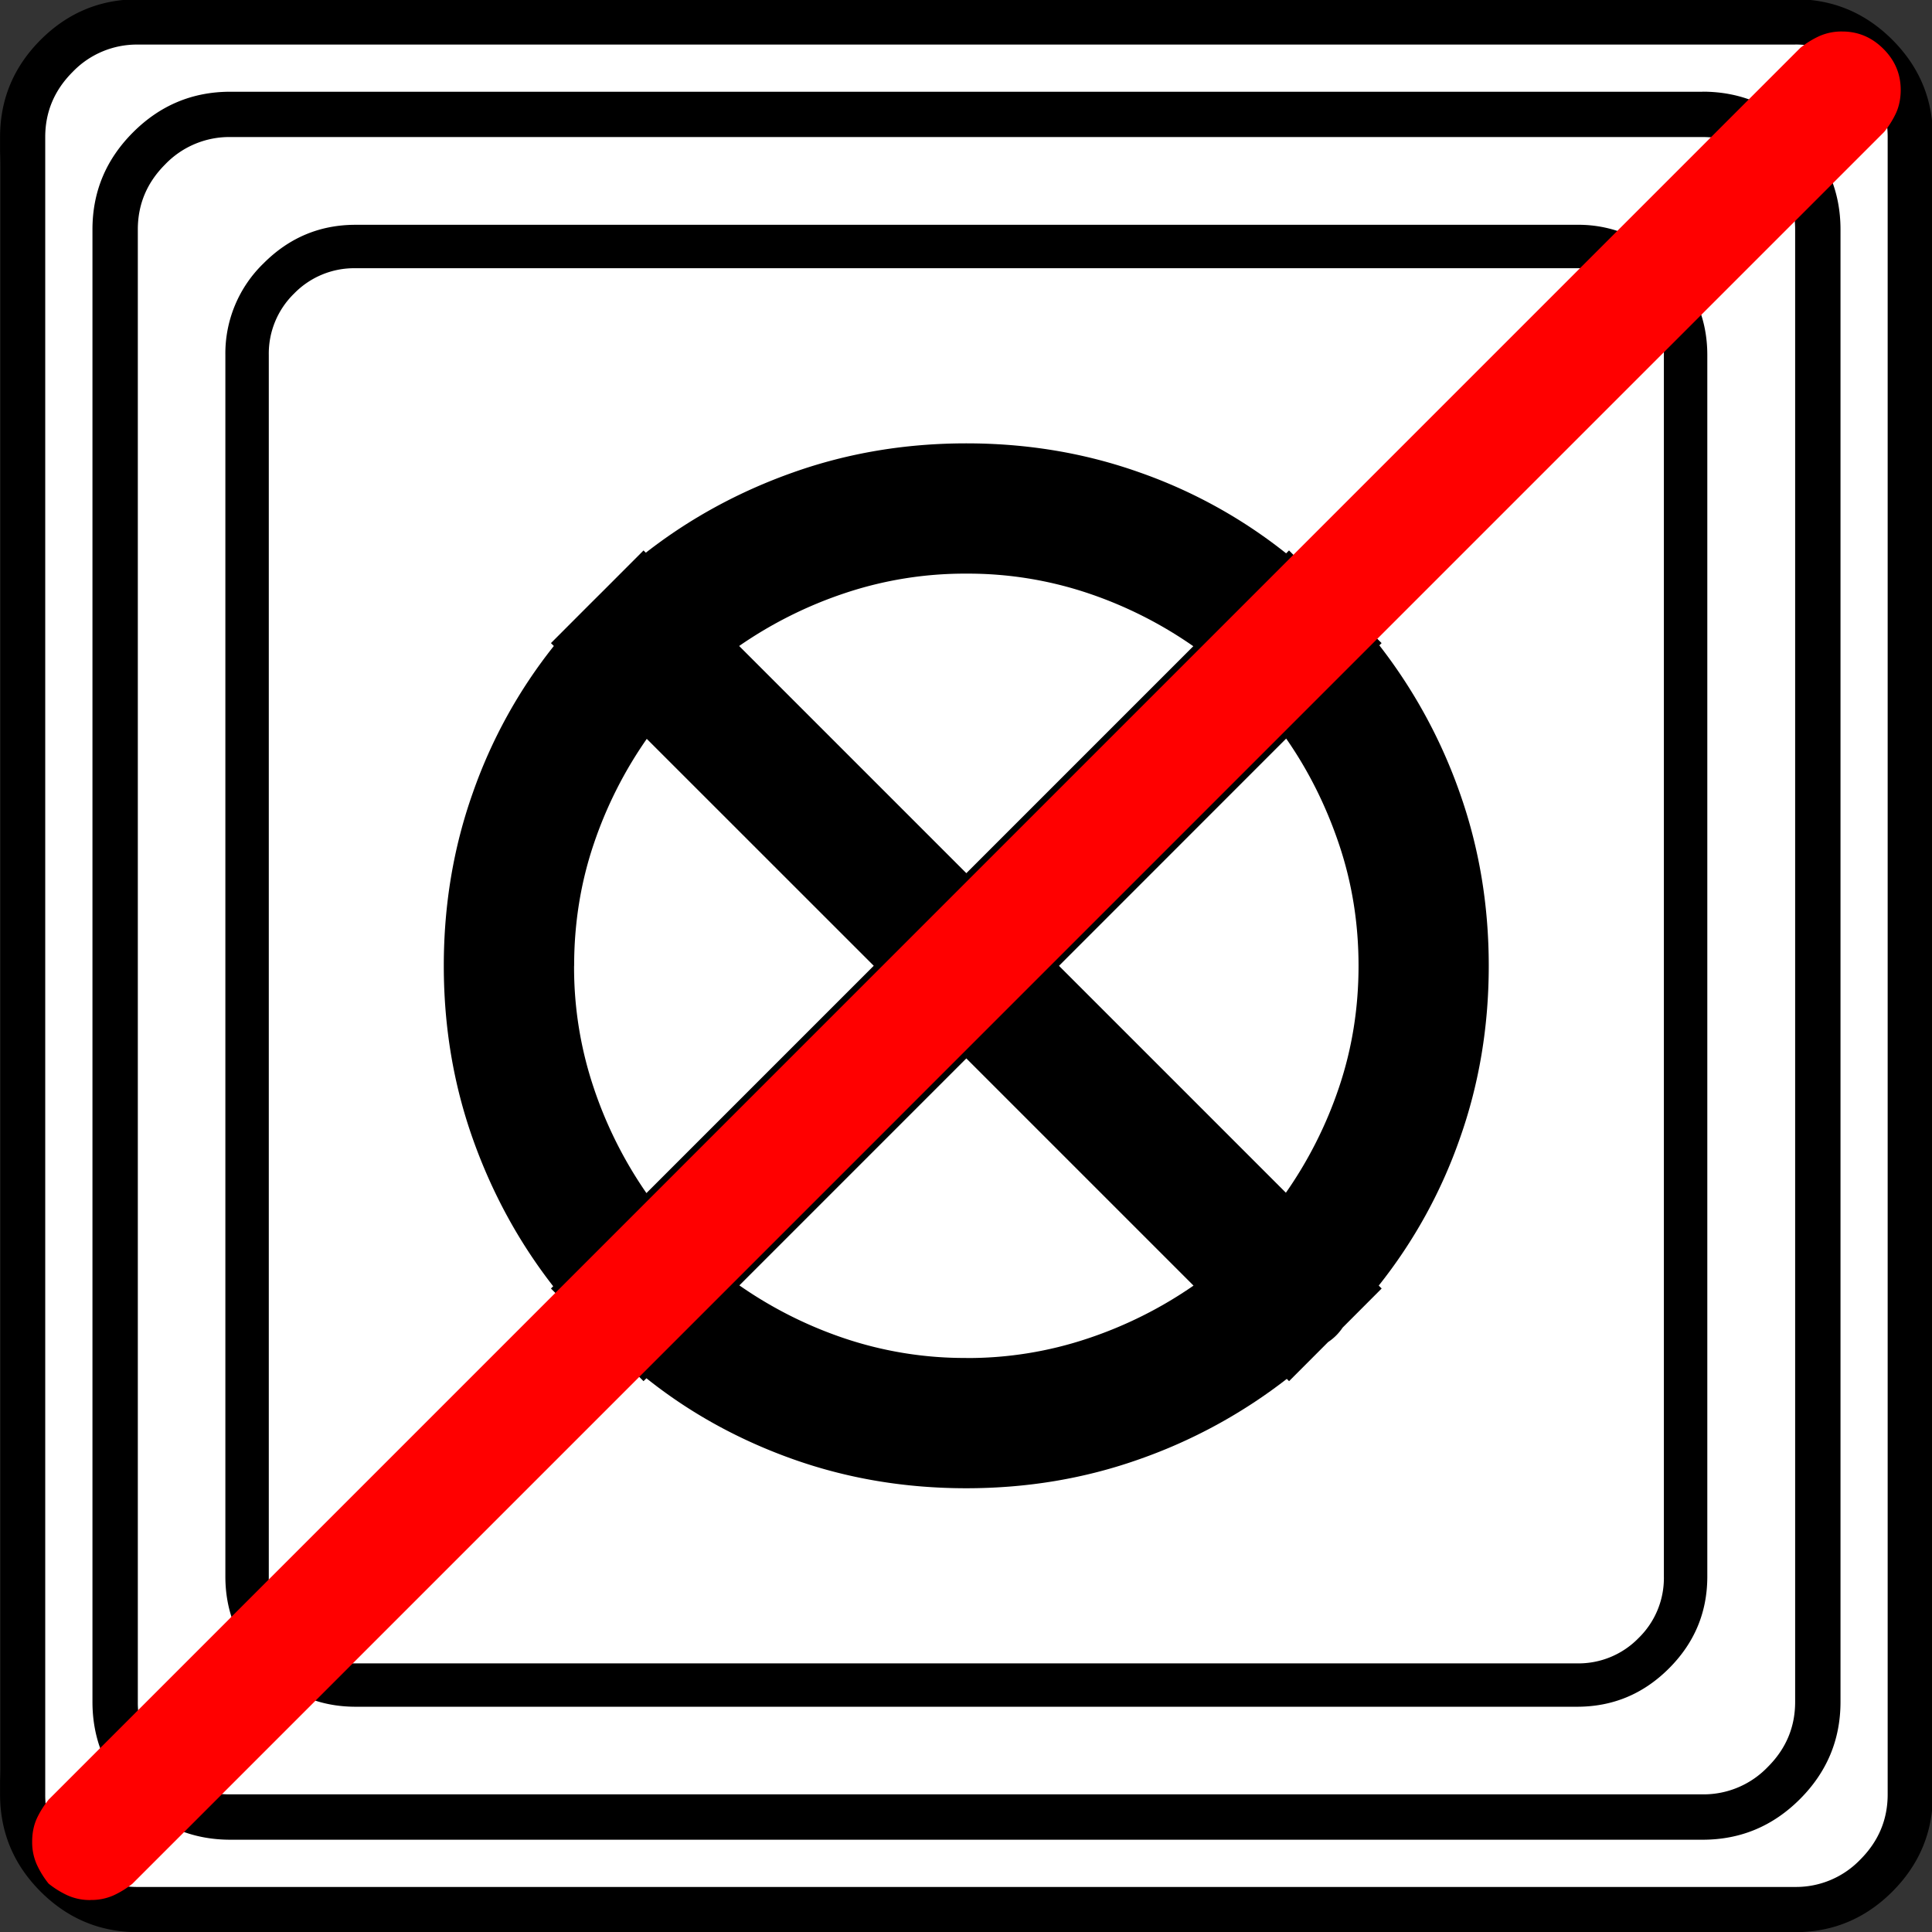 <svg xmlns="http://www.w3.org/2000/svg" width="20" height="20" version="1.2">
    <rect width="100%" height="100%" fill="#333333" stroke="none"/>
    <g font-weight="400" style="fill:none;fill-rule:evenodd;stroke:#000;stroke-width:1;stroke-linecap:square;stroke-linejoin:bevel">
        <g style="font-style:normal;font-weight:400;font-size:22.677px;font-family:icomoon;fill:#fff;fill-opacity:1;stroke:none">
            <path d="M2.637-24.375h24.726c.723 0 1.343.259 1.86.776.518.518.777 1.138.777 1.86V2.989c0 .723-.259 1.343-.776 1.86a2.538 2.538 0 0 1-1.86.777H2.636a2.538 2.538 0 0 1-1.86-.776A2.538 2.538 0 0 1 0 2.989v-24.727c0-.723.259-1.343.776-1.86a2.538 2.538 0 0 1 1.86-.777" font-size="22.677" style="vector-effect:none;fill-rule:nonzero" transform="matrix(.667 0 0 .667 0 16.25)"/>
        </g>
        <g style="font-style:normal;font-weight:400;font-size:17.008px;font-family:icomoon;fill:#000;fill-opacity:1;stroke:none">
            <path d="M20.979-18.014a1.3 1.3 0 0 1 .954.393 1.3 1.3 0 0 1 .393.955V2.291a1.3 1.3 0 0 1-.393.955 1.3 1.3 0 0 1-.955.393H2.021a1.3 1.3 0 0 1-.954-.393 1.3 1.3 0 0 1-.393-.955v-18.957a1.3 1.3 0 0 1 .393-.955 1.3 1.3 0 0 1 .954-.393h18.957m0-.674H2.021c-.554 0-1.029.199-1.426.596A1.946 1.946 0 0 0 0-16.666V2.291c0 .554.198 1.03.595 1.426.397.397.872.595 1.426.595h18.957c.555 0 1.03-.198 1.427-.595.397-.397.595-.872.595-1.426v-18.957c0-.554-.198-1.03-.595-1.426a1.946 1.946 0 0 0-1.426-.596M17.9-2.224a7.77 7.77 0 0 0 1.258-2.28c.3-.845.45-1.74.45-2.684 0-.943-.15-1.838-.45-2.684a8.087 8.087 0 0 0-1.258-2.302v.023l.045-.045-.606-.607-.225-.224-.606-.607-.045.045a7.771 7.771 0 0 0-2.28-1.258c-.846-.3-1.74-.449-2.684-.449-.943 0-1.838.15-2.684.45-.846.299-1.614.718-2.302 1.257h.022l-.045-.045-.606.607-.225.224-.606.607.045.045a7.77 7.77 0 0 0-1.258 2.28c-.3.845-.45 1.74-.45 2.683 0 .944.15 1.839.45 2.685.3.846.719 1.613 1.258 2.302v-.023l-.045.045.606.607.225.224.606.607.045-.045C7.21-.247 7.97.172 8.816.472c.846.3 1.74.449 2.684.449.943 0 1.838-.15 2.684-.45a8.085 8.085 0 0 0 2.302-1.257h-.022l.045.045.606-.607a.808.808 0 0 0 .225-.224l.606-.607-.045-.045m-.314-4.963c0 .658-.101 1.287-.303 1.886a6.434 6.434 0 0 1-.843 1.662l.023-.022-3.526-3.526 3.526-3.527c.344.494.618 1.04.82 1.64.202.599.303 1.228.303 1.886M11.5-13.274a5.86 5.86 0 0 1 1.887.303 6.433 6.433 0 0 1 1.662.842l-.023-.022L11.5-8.625l-3.526-3.526a6.467 6.467 0 0 1 1.64-.82 5.861 5.861 0 0 1 1.886-.303M5.413-7.188c0-.658.101-1.287.303-1.886a6.433 6.433 0 0 1 .843-1.662l-.023.022 3.527 3.526L6.535-3.66a6.465 6.465 0 0 1-.82-1.64 5.86 5.86 0 0 1-.303-1.886M11.5-1.101a5.86 5.86 0 0 1-1.887-.303 6.433 6.433 0 0 1-1.662-.842l.023.022L11.5-5.75l3.526 3.526a6.466 6.466 0 0 1-1.64.82A5.86 5.86 0 0 1 11.5-1.1" font-size="17.008" style="vector-effect:none;fill-rule:nonzero" transform="matrix(.667 0 0 .667 2.333 14.792)"/>
        </g>
        <g style="font-style:normal;font-weight:400;font-size:22.677px;font-family:icomoon;fill:#000;fill-opacity:1;stroke:none">
            <path d="M26.426-22.236c.39 0 .727.141 1.01.425.284.283.425.62.425 1.01V2.051c0 .39-.141.727-.425 1.01a1.38 1.38 0 0 1-1.01.425H3.574a1.38 1.38 0 0 1-1.01-.424 1.38 1.38 0 0 1-.425-1.011v-22.852c0-.39.141-.727.424-1.01a1.38 1.38 0 0 1 1.011-.425h22.852m0-.703H3.574c-.586 0-1.089.21-1.509.63-.42.42-.63.922-.63 1.508V2.051c0 .586.21 1.089.63 1.509.42.42.923.63 1.51.63h22.85c.587 0 1.09-.21 1.51-.63.42-.42.63-.923.63-1.51V-20.8c0-.587-.21-1.09-.63-1.51-.42-.42-.923-.63-1.51-.63m1.436-.732c.391 0 .728.142 1.011.425.283.283.425.62.425 1.01V3.487c0 .39-.142.728-.425 1.011a1.38 1.38 0 0 1-1.01.425H2.138a1.38 1.38 0 0 1-1.011-.425 1.38 1.38 0 0 1-.425-1.01v-25.723c0-.391.142-.728.425-1.011a1.38 1.38 0 0 1 1.01-.425h25.723m0-.703H2.14c-.586 0-1.09.21-1.51.63-.419.42-.629.923-.629 1.509V3.486c0 .586.21 1.09.63 1.51.42.419.923.629 1.509.629H27.86c.586 0 1.09-.21 1.51-.63.419-.42.629-.923.629-1.509v-25.722c0-.586-.21-1.09-.63-1.51-.42-.419-.923-.629-1.509-.629" font-size="22.677" style="vector-effect:none;fill-rule:nonzero" transform="matrix(.667 0 0 .667 0 16.25)"/>
        </g>
        <g style="font-style:normal;font-weight:400;font-size:21.543px;font-family:icomoon;fill:red;fill-opacity:1;stroke:none">
            <path d="M.906 5.438a.847.847 0 0 1-.354-.071 1.409 1.409 0 0 1-.297-.184 1.408 1.408 0 0 1-.184-.298A.847.847 0 0 1 0 4.531c0-.132.024-.25.07-.354.048-.104.11-.203.185-.297l27.187-27.188a1.41 1.41 0 0 1 .298-.184.847.847 0 0 1 .354-.07c.245 0 .458.09.637.269.18.179.269.391.269.637 0 .132-.024.25-.07.354a1.41 1.41 0 0 1-.185.297L1.558 5.183a1.408 1.408 0 0 1-.298.184.847.847 0 0 1-.354.07" font-size="21.543" style="vector-effect:none;fill-rule:nonzero" transform="matrix(.667 0 0 .667 .333 16.042)"/>
        </g>
    </g>
</svg>

